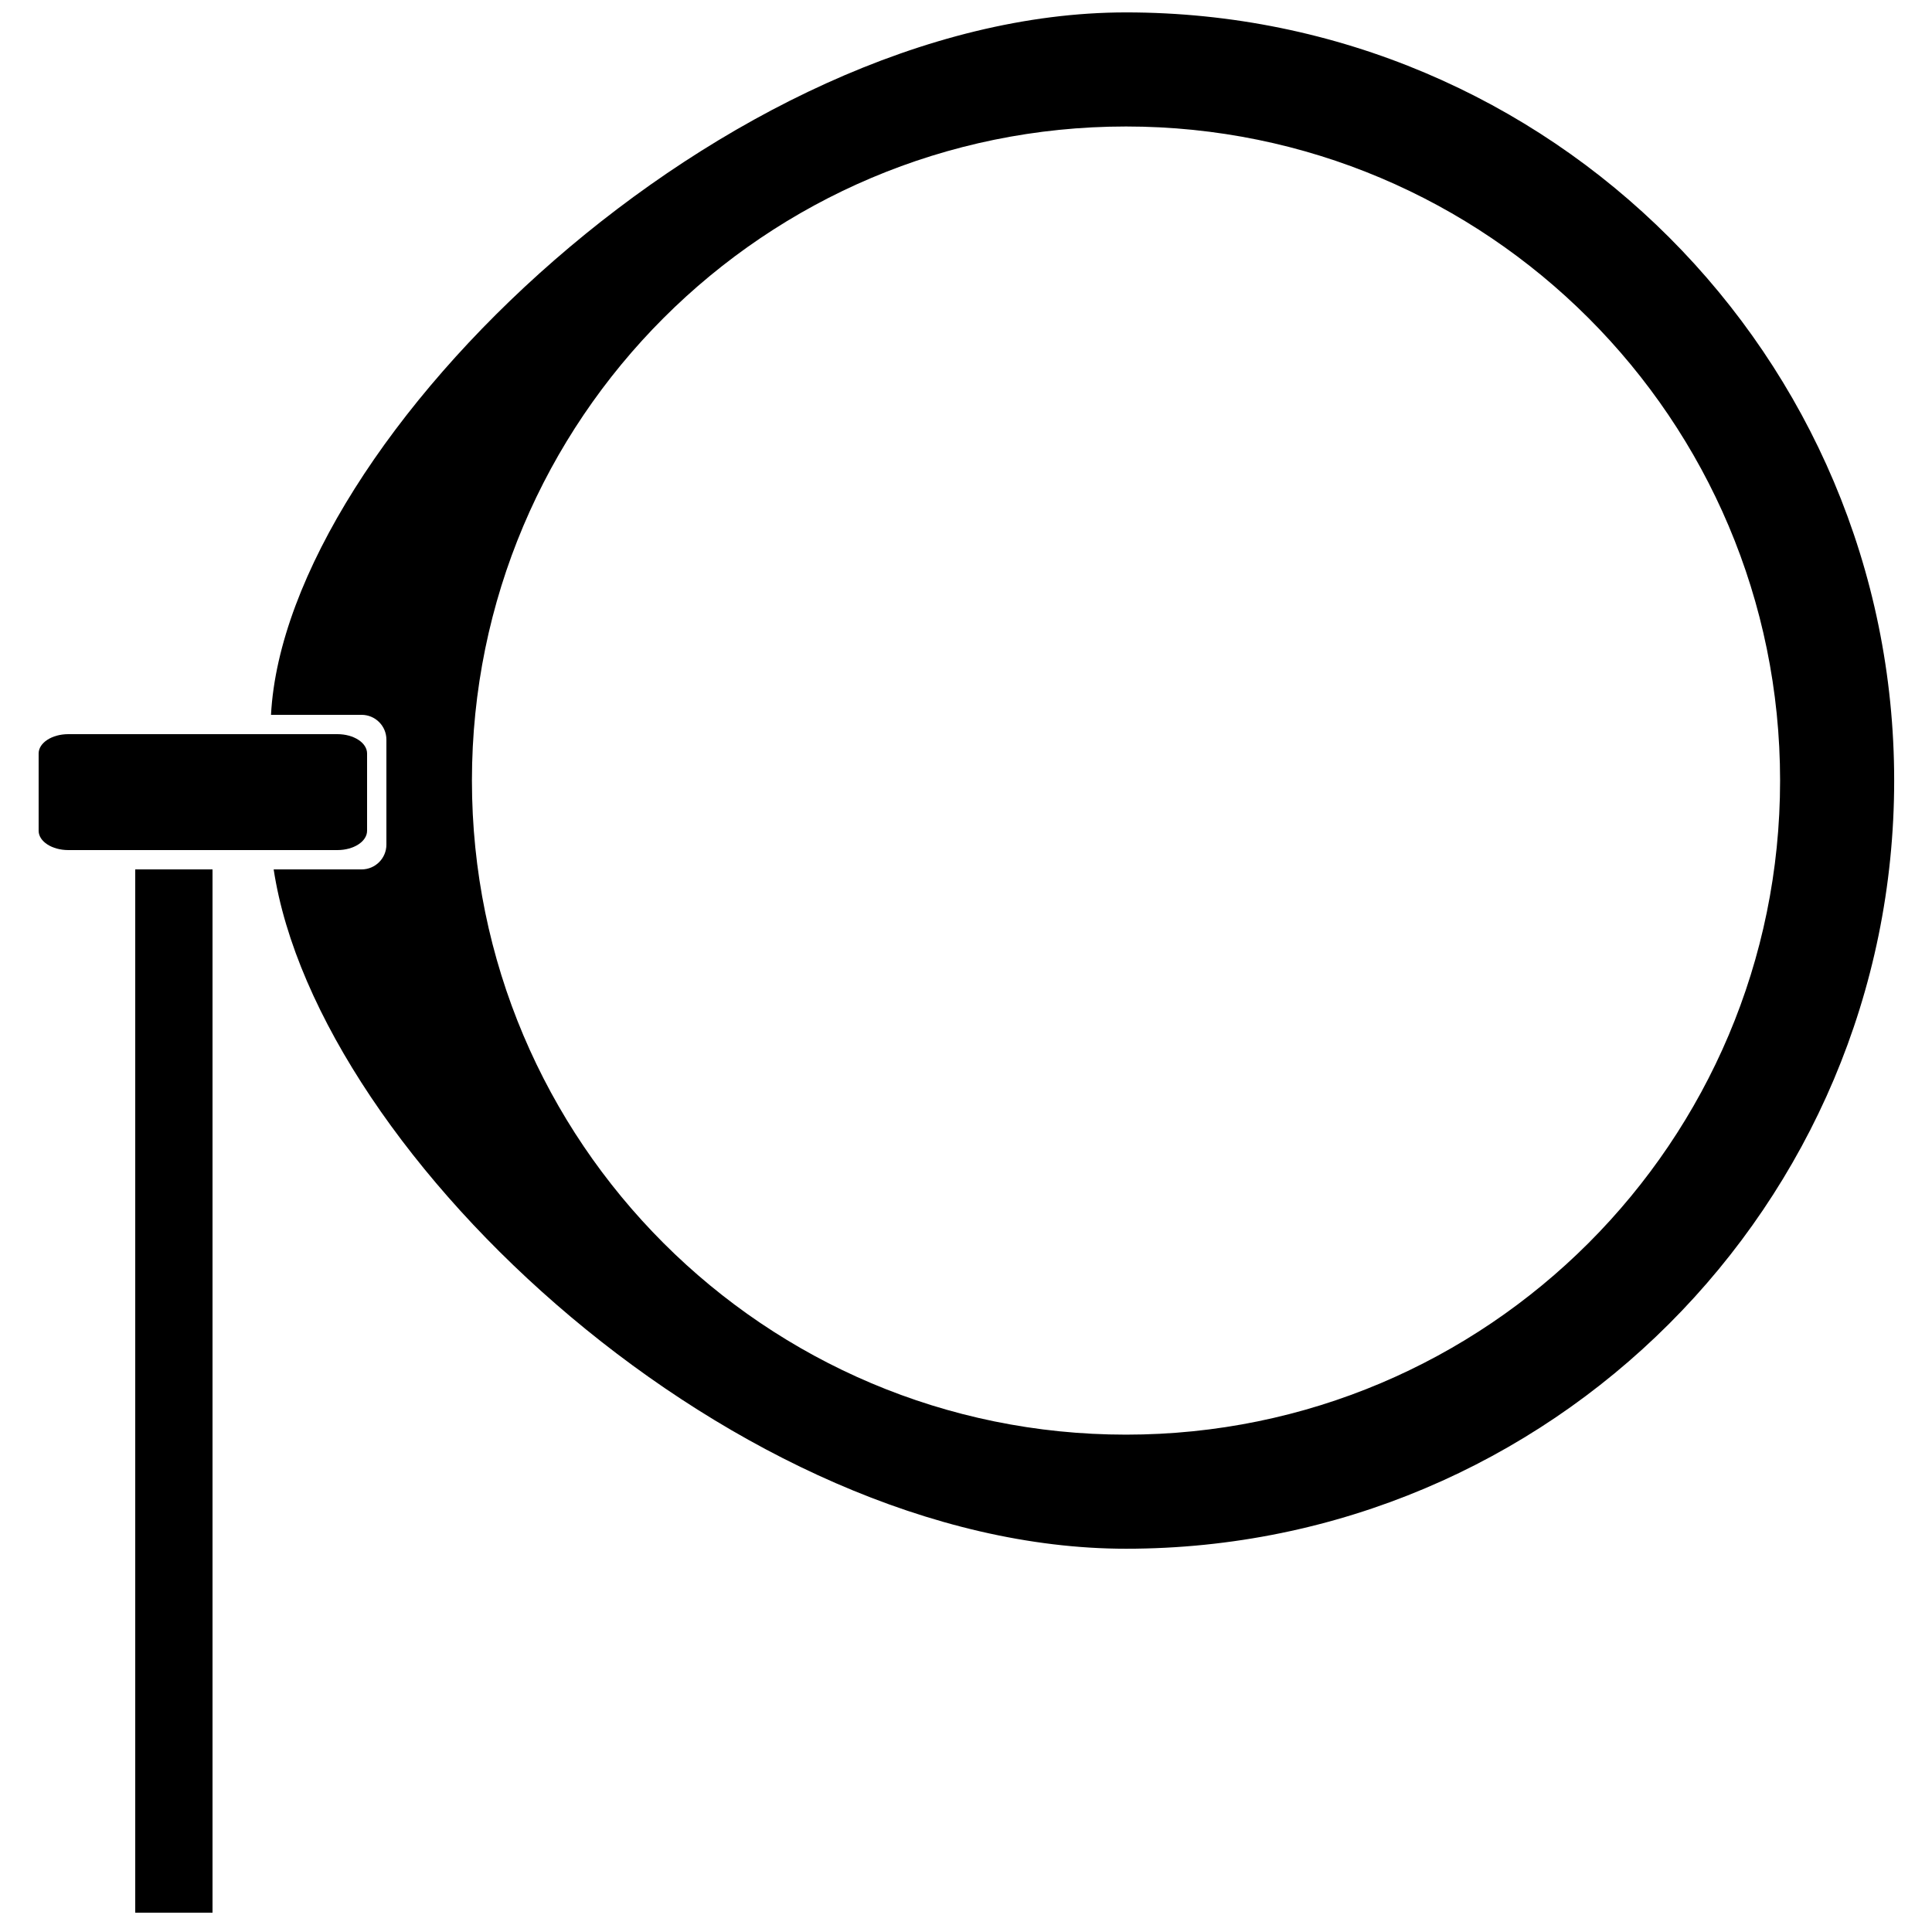 <svg xmlns="http://www.w3.org/2000/svg" xmlns:xlink="http://www.w3.org/1999/xlink" xmlns:a="http://ns.adobe.com/AdobeSVGViewerExtensions/3.0/" version="1.1" x="0px" y="0px" width="100px" height="100px" viewBox="-2 -0.642 100 100" overflow="visible" enable-background="new -2 -0.642 100 100" xml:space="preserve">
<defs>
</defs>
<path d="M56.282,0C35.64,0,12.784,22.071,12.027,36.358h4.69c0.708,0,1.283,0.575,1.283,1.283v5.434  c0,0.708-0.574,1.283-1.283,1.283h-4.552c2.265,14.9,24.068,35.162,44.117,35.162c21.958,0,39.76-17.801,39.76-39.76  C96.042,17.801,78.24,0,56.282,0z M56.282,73.615c-18.697,0-33.855-15.157-33.855-33.855c0-18.697,15.158-33.855,33.855-33.855  S90.137,21.062,90.137,39.76C90.137,58.458,74.979,73.615,56.282,73.615z"/>
<path d="M17,42.358c0,0.552-0.688,1-1.537,1H1.537c-0.849,0-1.537-0.448-1.537-1v-4c0-0.552,0.688-1,1.537-1h13.926  c0.849,0,1.537,0.448,1.537,1V42.358z"/>
<rect x="5" y="44.358" width="4" height="54"/>
</svg>